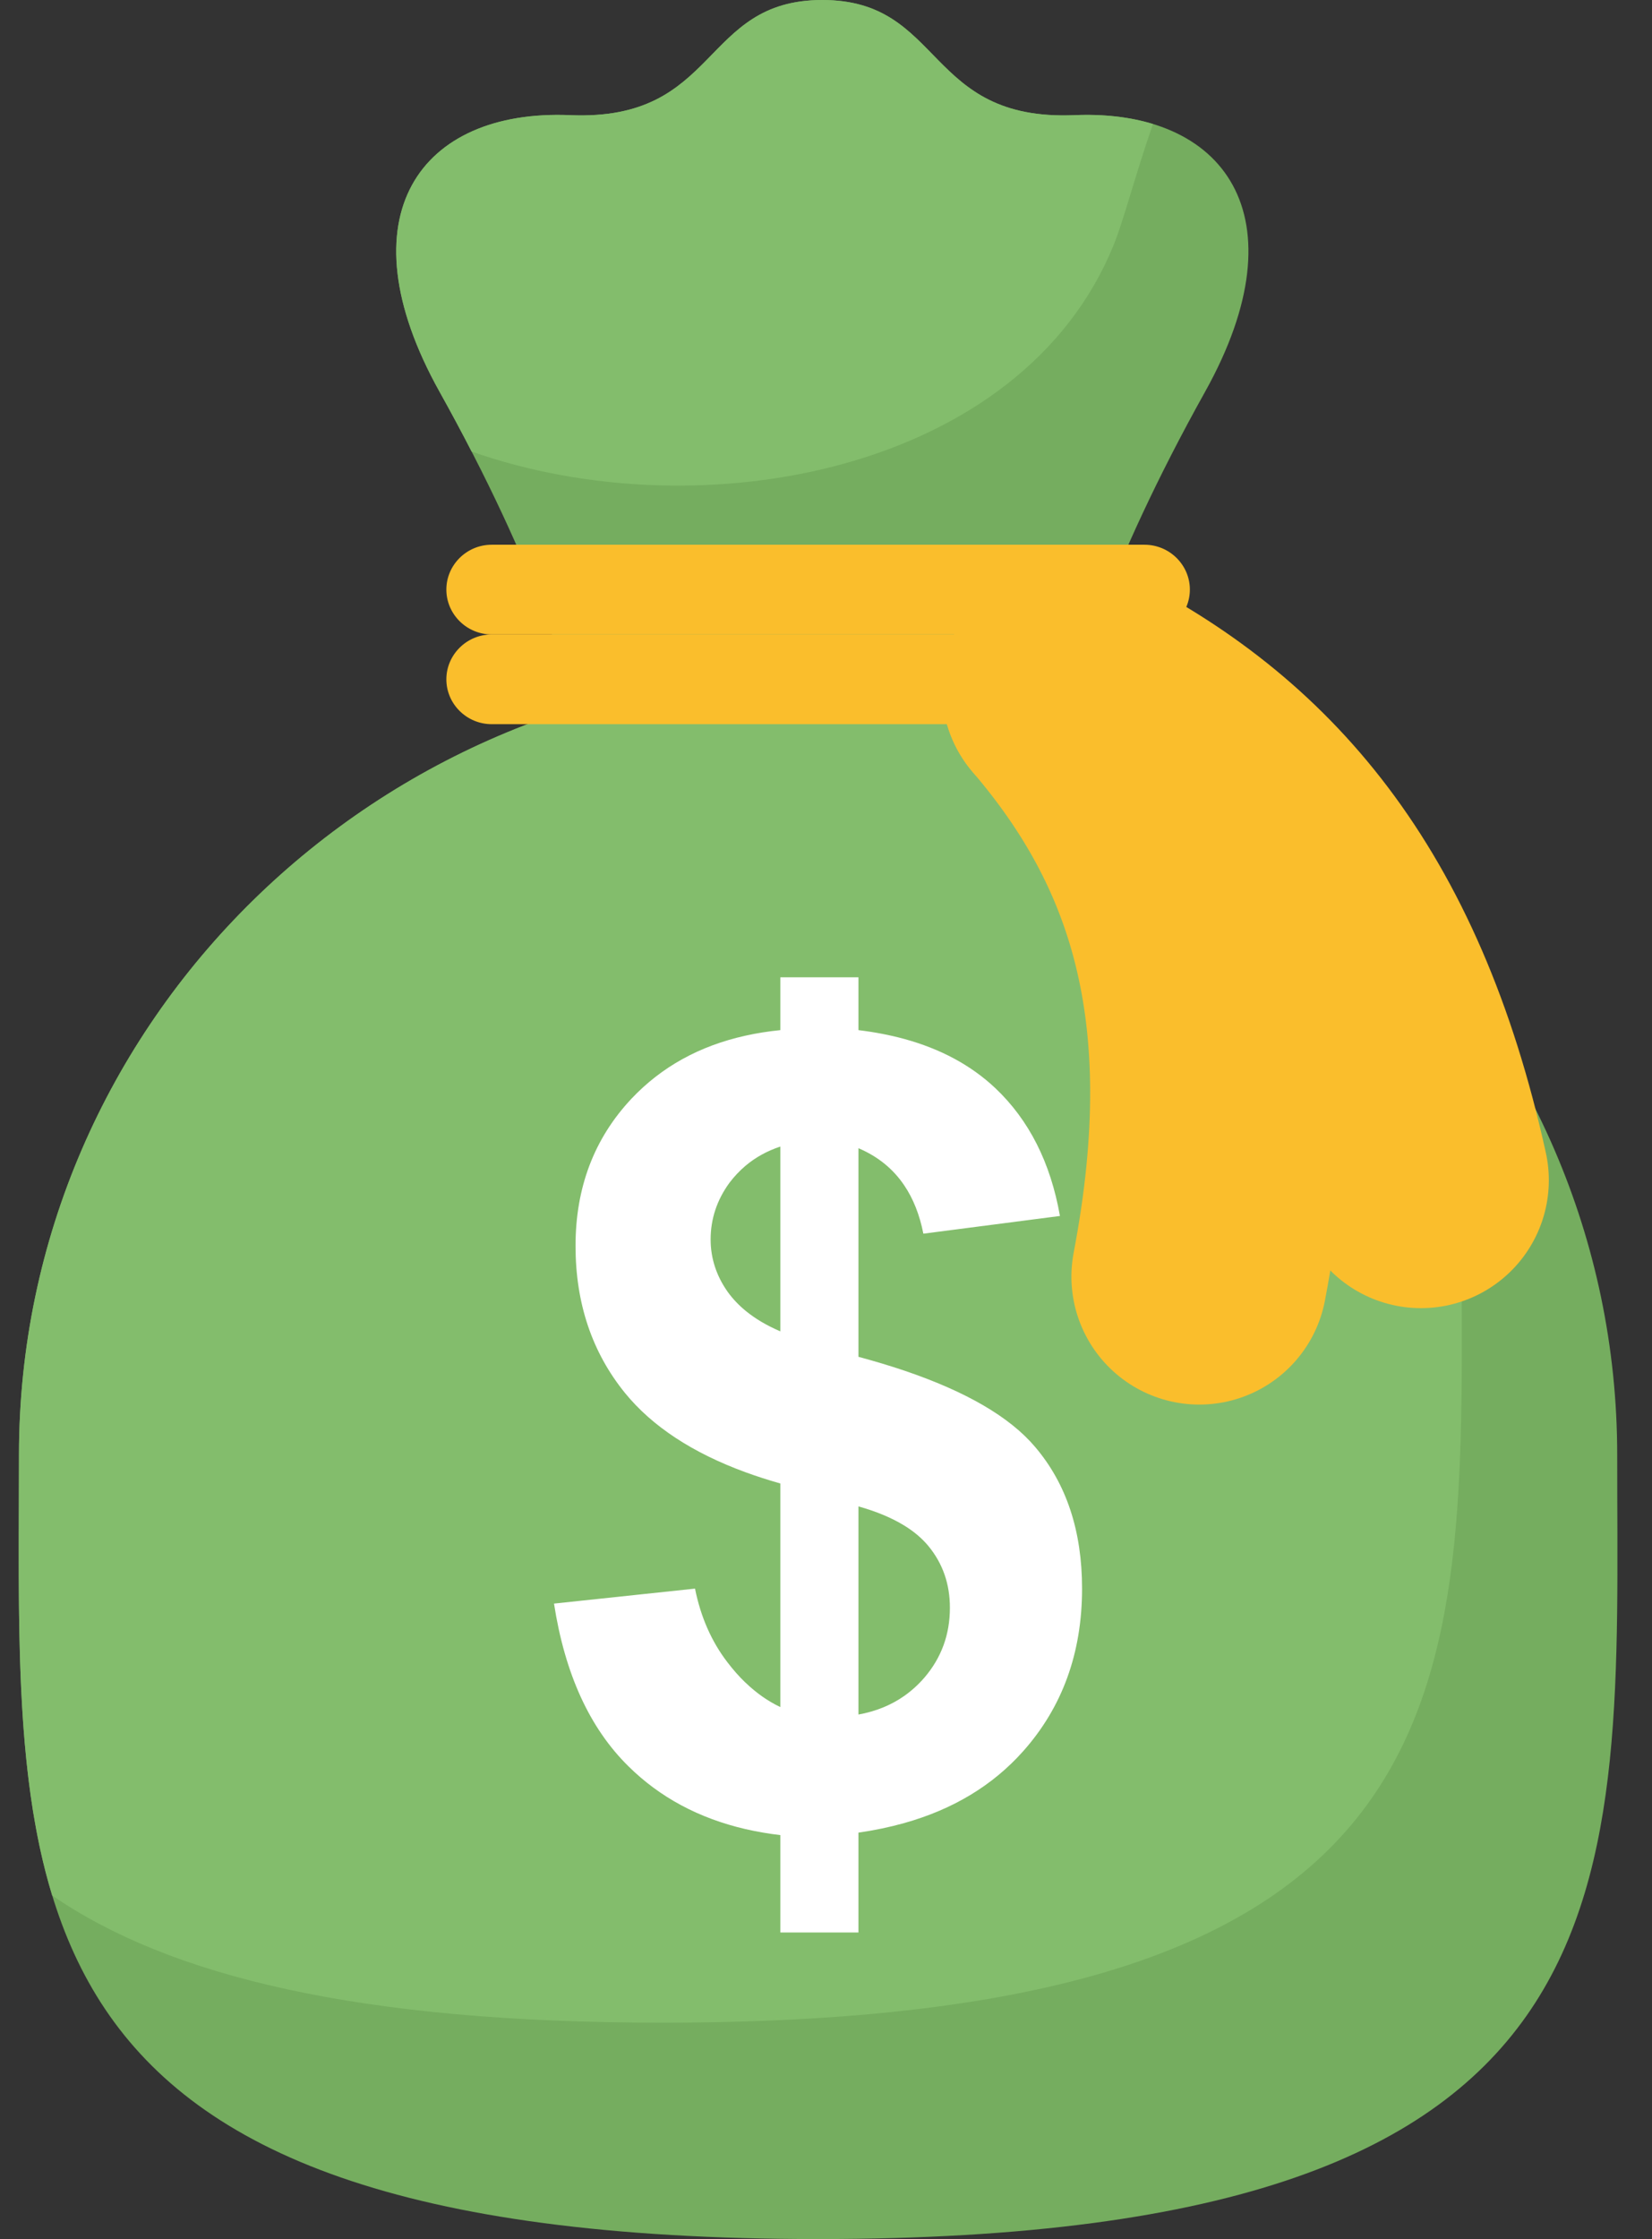 <svg width="31" height="42" viewBox="0 0 31 42" fill="none" xmlns="http://www.w3.org/2000/svg">
<rect x="0" y="0" width="31" height="42" fill="#333333" stroke="none"/>
<path fill-rule="evenodd" clip-rule="evenodd" d="M10.846 13.745C10.771 12.954 10.087 10.645 8.248 7.348C6.409 4.051 7.888 2.042 10.698 2.16C13.508 2.278 13.144 0 15.431 0C17.718 0 17.354 2.278 20.164 2.16C22.974 2.042 24.453 4.051 22.614 7.348C20.775 10.645 20.091 12.954 20.016 13.745C19.348 20.754 11.514 20.754 10.846 13.745Z" fill="#75AD5F"/>
<path fill-rule="evenodd" clip-rule="evenodd" d="M15.352 12.581C23.633 12.581 30.347 19.166 30.347 27.291C30.347 35.414 31.028 42 15.352 42C-0.324 42 0.356 35.414 0.356 27.291C0.356 19.166 7.07 12.581 15.352 12.581Z" fill="#75AD5F"/>
<path fill-rule="evenodd" clip-rule="evenodd" d="M15.352 12.581C19.503 12.581 23.259 14.235 25.974 16.908C26.905 18.824 27.427 20.968 27.427 23.231C27.427 31.355 28.108 37.941 12.431 37.941C6.713 37.941 3.173 37.064 0.98 35.556C0.26 33.2 0.356 30.355 0.356 27.291C0.356 19.166 7.07 12.581 15.352 12.581Z" fill="#83BD6C"/>
<path fill-rule="evenodd" clip-rule="evenodd" d="M9.227 10.218H21.477C21.945 10.218 22.328 10.597 22.328 11.059C22.328 11.522 21.945 11.901 21.477 11.901H9.227C8.759 11.901 8.376 11.522 8.376 11.059C8.376 10.596 8.759 10.218 9.227 10.218Z" fill="#FABE2C"/>
<path fill-rule="evenodd" clip-rule="evenodd" d="M9.227 11.901H21.477C21.945 11.901 22.328 12.28 22.328 12.743C22.328 13.206 21.945 13.584 21.477 13.584H9.227C8.759 13.584 8.376 13.206 8.376 12.743C8.376 12.28 8.759 11.901 9.227 11.901Z" fill="#FABE2C"/>
<path d="M16.967 19.488C17.65 19.675 18.219 19.98 18.676 20.41C19.309 21.008 19.714 21.808 19.89 22.809L17.327 23.141C17.257 22.787 17.137 22.484 16.967 22.233V19.488ZM16.967 25.709C18.128 26.102 18.948 26.579 19.423 27.14C20.011 27.83 20.305 28.716 20.305 29.799C20.305 31.006 19.935 32.024 19.198 32.851C18.627 33.492 17.883 33.94 16.967 34.197V31.813C17.106 31.715 17.233 31.6 17.348 31.467C17.666 31.094 17.825 30.66 17.825 30.158C17.825 29.71 17.69 29.328 17.424 29.003C17.305 28.859 17.153 28.729 16.967 28.615L16.967 25.709ZM14.643 32.021V27.827C14.415 27.762 14.197 27.692 13.989 27.616V24.586C14.17 24.735 14.387 24.864 14.643 24.973V21.507C14.392 21.59 14.175 21.711 13.989 21.868V19.427C14.198 19.38 14.416 19.346 14.643 19.323V18.332H16.109V19.323C16.413 19.36 16.699 19.415 16.967 19.488V22.233C16.758 21.924 16.472 21.692 16.109 21.538V25.451C16.413 25.533 16.7 25.619 16.967 25.709V28.615C16.734 28.472 16.448 28.352 16.109 28.257V32.161C16.435 32.102 16.72 31.986 16.967 31.813V34.197C16.696 34.273 16.41 34.333 16.109 34.376V36.249H14.643V34.423C14.417 34.396 14.199 34.358 13.989 34.31V31.562C14.193 31.758 14.411 31.911 14.643 32.021ZM13.989 27.616C12.993 27.251 12.239 26.756 11.727 26.128C11.112 25.369 10.8 24.45 10.8 23.37C10.8 22.276 11.149 21.356 11.848 20.611C12.413 20.012 13.126 19.618 13.989 19.427V21.868C13.878 21.962 13.778 22.068 13.688 22.187C13.453 22.509 13.335 22.864 13.335 23.25C13.335 23.602 13.443 23.934 13.657 24.235C13.749 24.362 13.859 24.479 13.989 24.586V27.616ZM13.989 34.31C13.114 34.107 12.382 33.714 11.793 33.132C11.063 32.414 10.6 31.396 10.396 30.08L13.042 29.799C13.149 30.332 13.353 30.794 13.65 31.18C13.758 31.322 13.871 31.45 13.989 31.563V34.31Z" fill="white"/>
<path d="M20.076 12.921C22.355 15.586 23.479 18.842 22.505 23.947" stroke="#FABE2C" stroke-width="4.8" stroke-miterlimit="22.926" stroke-linecap="round" stroke-linejoin="round"/>
<path d="M20.076 12.921C23.227 14.497 25.546 17.062 26.664 22.138" stroke="#FABE2C" stroke-width="4.8" stroke-miterlimit="22.926" stroke-linecap="round" stroke-linejoin="round"/>
<path fill-rule="evenodd" clip-rule="evenodd" d="M8.85 8.47C8.665 8.11 8.465 7.736 8.248 7.348C6.409 4.052 7.888 2.042 10.698 2.16C13.508 2.278 13.144 0 15.431 0C17.718 0 17.354 2.278 20.164 2.16C20.709 2.137 21.205 2.195 21.635 2.326C21.279 3.358 21.093 4.113 20.898 4.595C19.174 8.84 13.174 9.989 8.85 8.47Z" fill="#83BD6C"/>
</svg>
